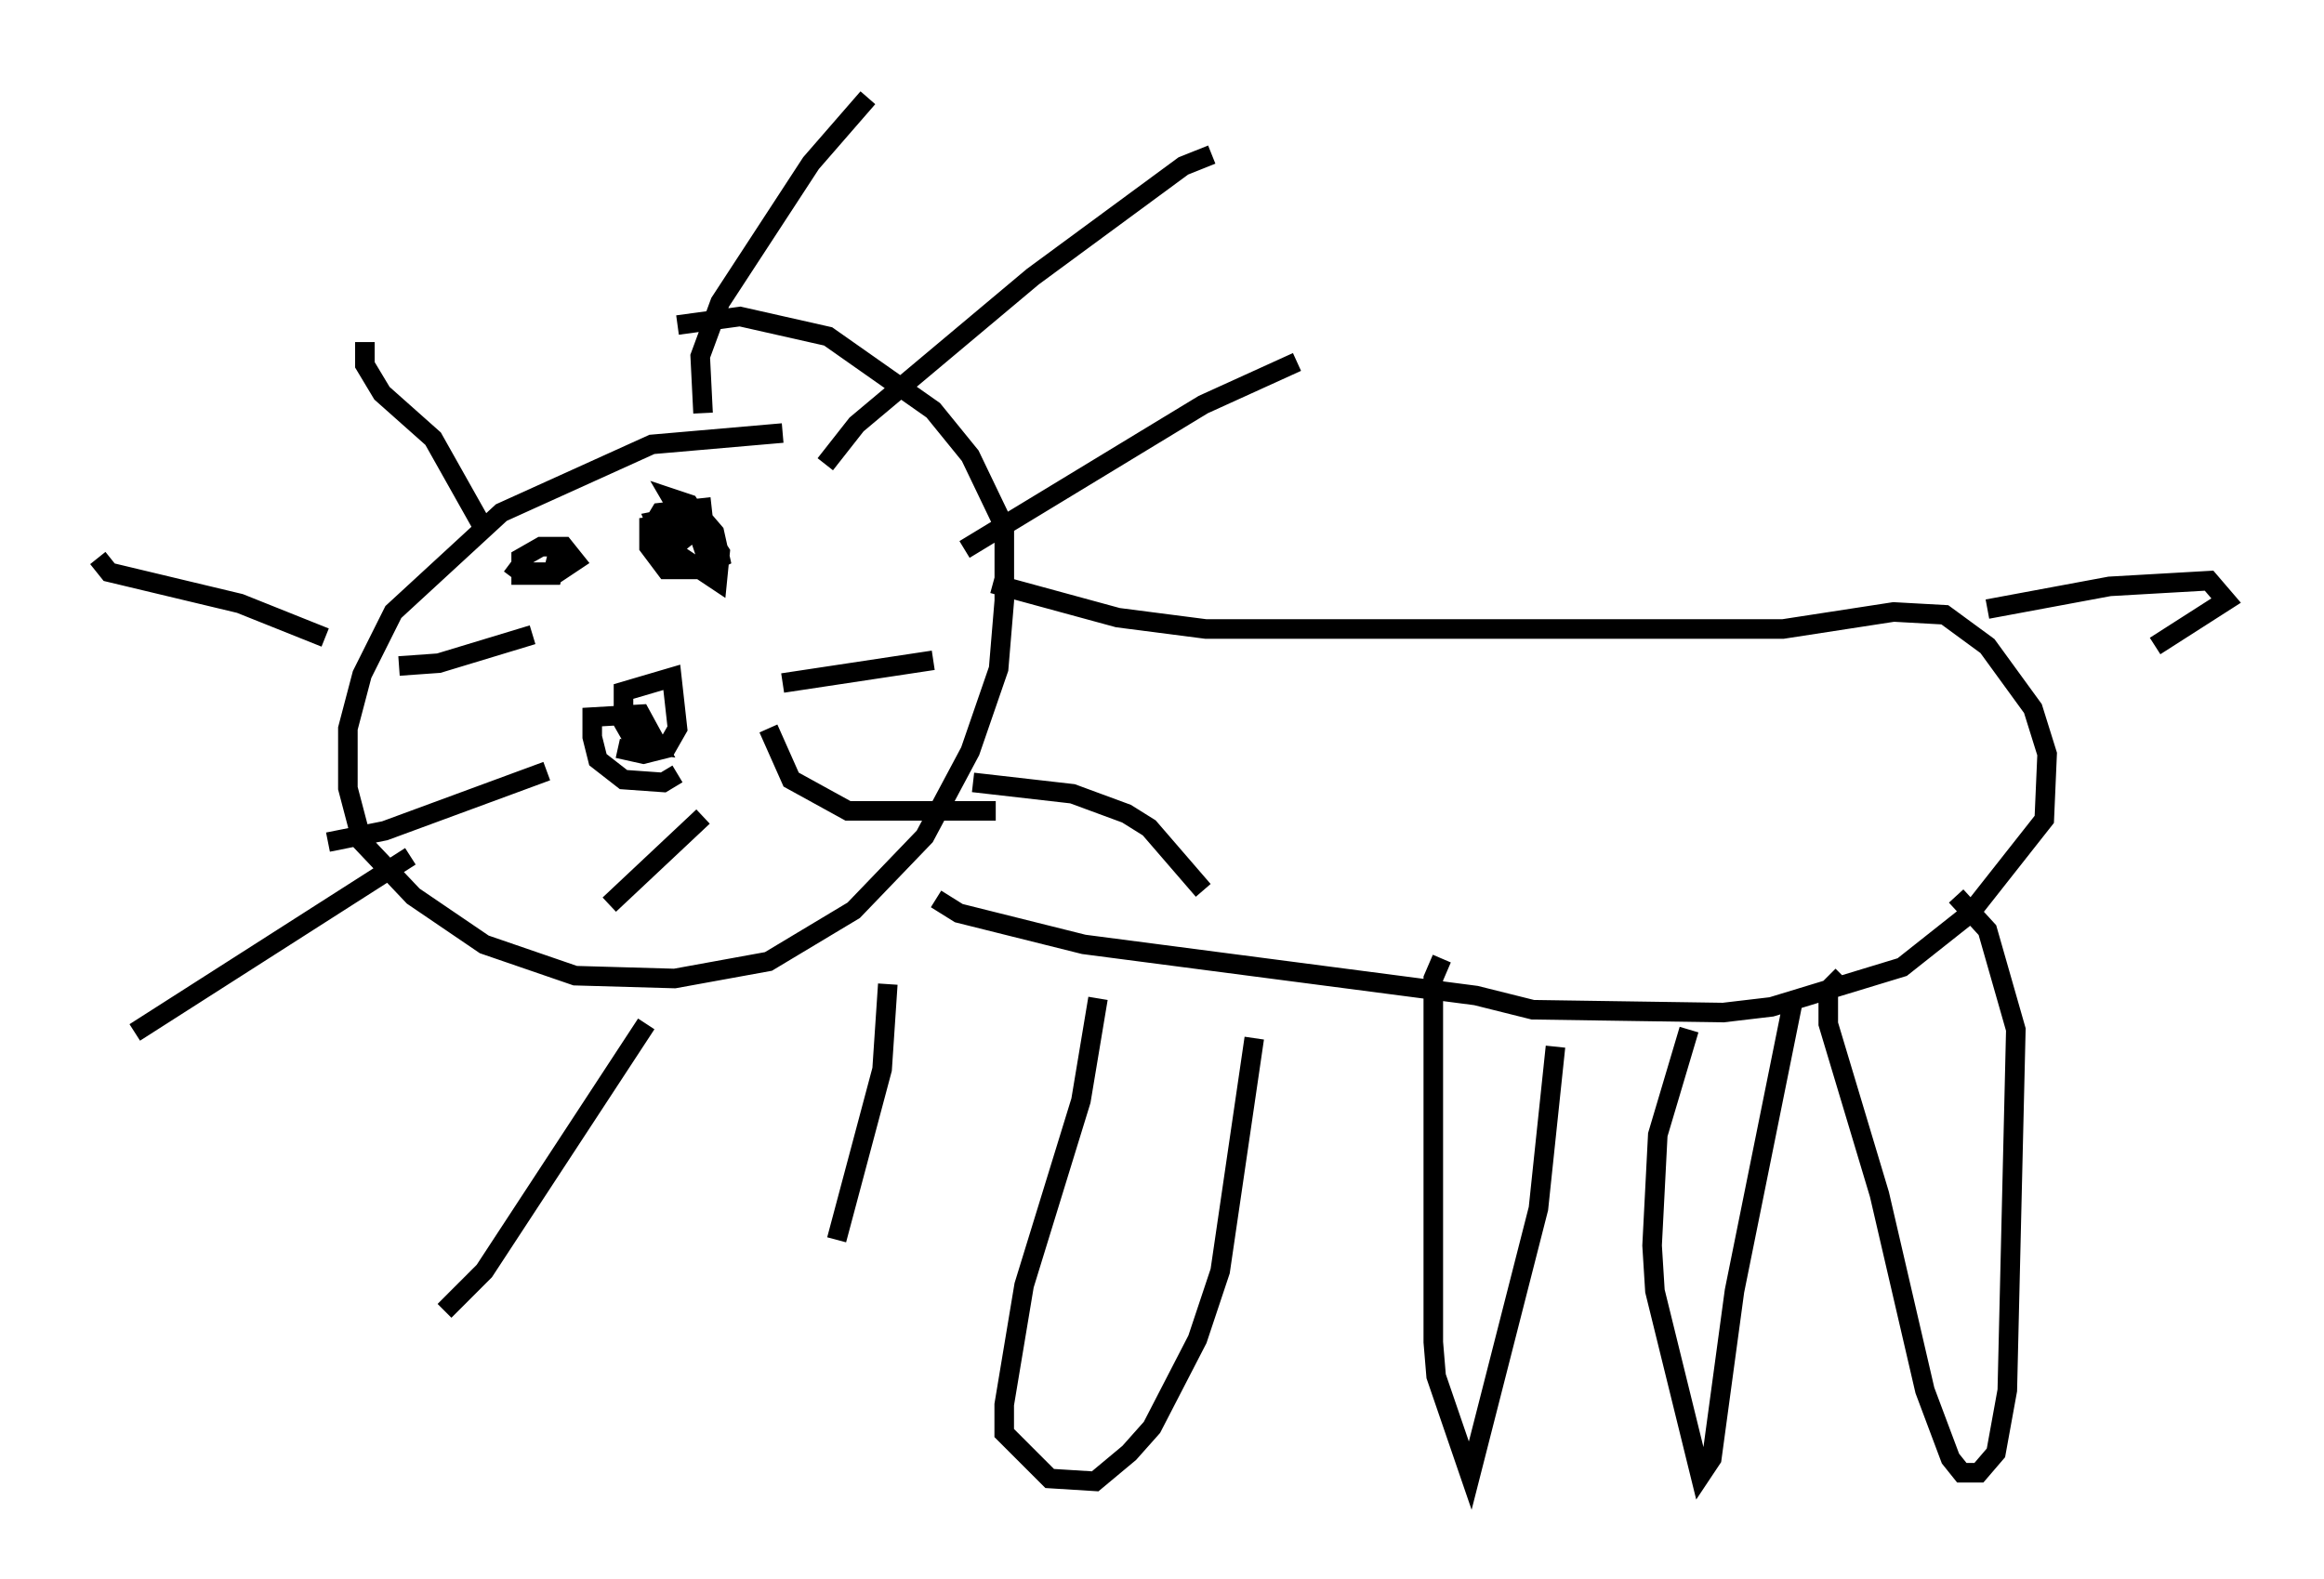 <?xml version="1.0" encoding="utf-8" ?>
<svg baseProfile="full" height="80.737" version="1.1" width="118.793" xmlns="http://www.w3.org/2000/svg" xmlns:ev="http://www.w3.org/2001/xml-events" xmlns:xlink="http://www.w3.org/1999/xlink"><defs /><rect fill="white" height="80.737" width="118.793" x="0" y="0" /><path d="M42.475, 22.866 m-2.469, -0.726 l-6.682, 0.581 -7.698, 3.486 l-5.52, 5.084 -1.598, 3.196 l-0.726, 2.76 0.0, 3.05 l0.726, 2.76 2.615, 2.76 l3.631, 2.469 4.648, 1.598 l5.084, 0.145 4.793, -0.872 l4.358, -2.615 3.631, -3.777 l2.324, -4.358 1.453, -4.212 l0.291, -3.486 0.0, -3.777 l-1.743, -3.631 -1.888, -2.324 l-5.374, -3.777 -4.503, -1.017 l-3.196, 0.436 m7.553, 7.117 l1.598, -2.034 9.006, -7.553 l7.698, -5.665 1.453, -0.581 m-12.637, 20.19 l12.201, -7.408 4.793, -2.179 m-16.559, 21.497 l5.084, 0.581 2.76, 1.017 l1.162, 0.726 2.76, 3.196 m-16.123, 4.793 l-0.291, 4.358 -2.324, 8.715 m-9.732, -11.039 l-8.279, 12.637 -2.034, 2.034 m-1.743, -23.24 l-14.089, 9.006 m9.732, -20.19 l-4.358, -1.743 -6.682, -1.598 l-0.581, -0.726 m19.754, -1.453 l-2.615, -4.648 -2.615, -2.324 l-0.872, -1.453 0.0, -1.162 m17.285, 3.631 l-0.145, -2.905 1.017, -2.76 l4.648, -7.117 2.905, -3.341 m-9.732, 34.57 l-0.726, 0.436 -2.034, -0.145 l-1.307, -1.017 -0.291, -1.162 l0.0, -1.017 2.469, -0.145 l0.872, 1.598 -1.162, -0.145 l-0.581, -1.017 0.0, -1.598 l2.469, -0.726 0.291, 2.615 l-0.581, 1.017 -1.162, 0.291 l-1.307, -0.291 m8.425, -3.341 l7.698, -1.162 m-8.425, 3.486 l1.162, 2.615 2.905, 1.598 l7.553, 0.0 m-14.961, 0.291 l-4.793, 4.503 m-3.196, -6.827 l-8.279, 3.05 -2.905, 0.581 m10.458, -10.603 l-4.793, 1.453 -2.034, 0.145 m15.978, -8.134 l-2.615, 0.291 -0.436, 0.726 l0.726, 1.017 2.615, 1.743 l0.145, -1.453 -1.598, -2.469 l-0.872, -0.291 1.017, 1.743 l-0.726, 0.581 -0.872, -0.436 l-0.291, -0.726 2.179, -0.436 l0.872, 1.017 0.291, 1.307 l-1.162, 0.581 -1.598, 0.0 l-0.872, -1.162 0.0, -1.017 l2.324, -0.291 0.581, 1.743 m-7.408, -0.726 l-0.436, 1.743 -1.598, 0.0 l0.0, -0.872 1.017, -0.581 l1.162, 0.0 0.581, 0.726 l-0.872, 0.581 -1.888, 0.0 l-0.581, -0.436 m24.693, 1.017 l6.391, 1.743 4.503, 0.581 l29.486, 0.0 5.665, -0.872 l2.615, 0.145 2.179, 1.598 l2.324, 3.196 0.726, 2.324 l-0.145, 3.341 -3.777, 4.793 l-3.486, 2.76 -6.682, 2.034 l-2.469, 0.291 -9.732, -0.145 l-2.905, -0.726 -20.045, -2.615 l-6.391, -1.598 -1.162, -0.726 m8.279, 5.084 l-0.872, 5.229 -2.905, 9.441 l-1.017, 6.101 0.0, 1.453 l2.324, 2.324 2.324, 0.145 l1.743, -1.453 1.162, -1.307 l2.324, -4.503 1.162, -3.486 l1.743, -11.911 m9.587, -4.067 l-0.436, 1.017 0.0, 18.592 l0.145, 1.743 1.743, 5.084 l3.486, -13.654 0.872, -8.279 m6.827, -0.872 l-1.598, 5.374 -0.291, 5.665 l0.145, 2.324 2.324, 9.441 l0.581, -0.872 1.162, -8.57 l3.05, -15.106 m2.469, -1.017 l-0.726, 0.726 0.0, 1.743 l2.615, 8.715 2.324, 10.022 l1.307, 3.486 0.581, 0.726 l0.872, 0.0 0.872, -1.017 l0.581, -3.196 0.436, -18.447 l-1.453, -5.084 -1.598, -1.743 m1.598, -14.67 l6.246, -1.162 5.084, -0.291 l0.872, 1.017 -3.631, 2.324 " fill="none" stroke="black" stroke-width="1" /></svg>